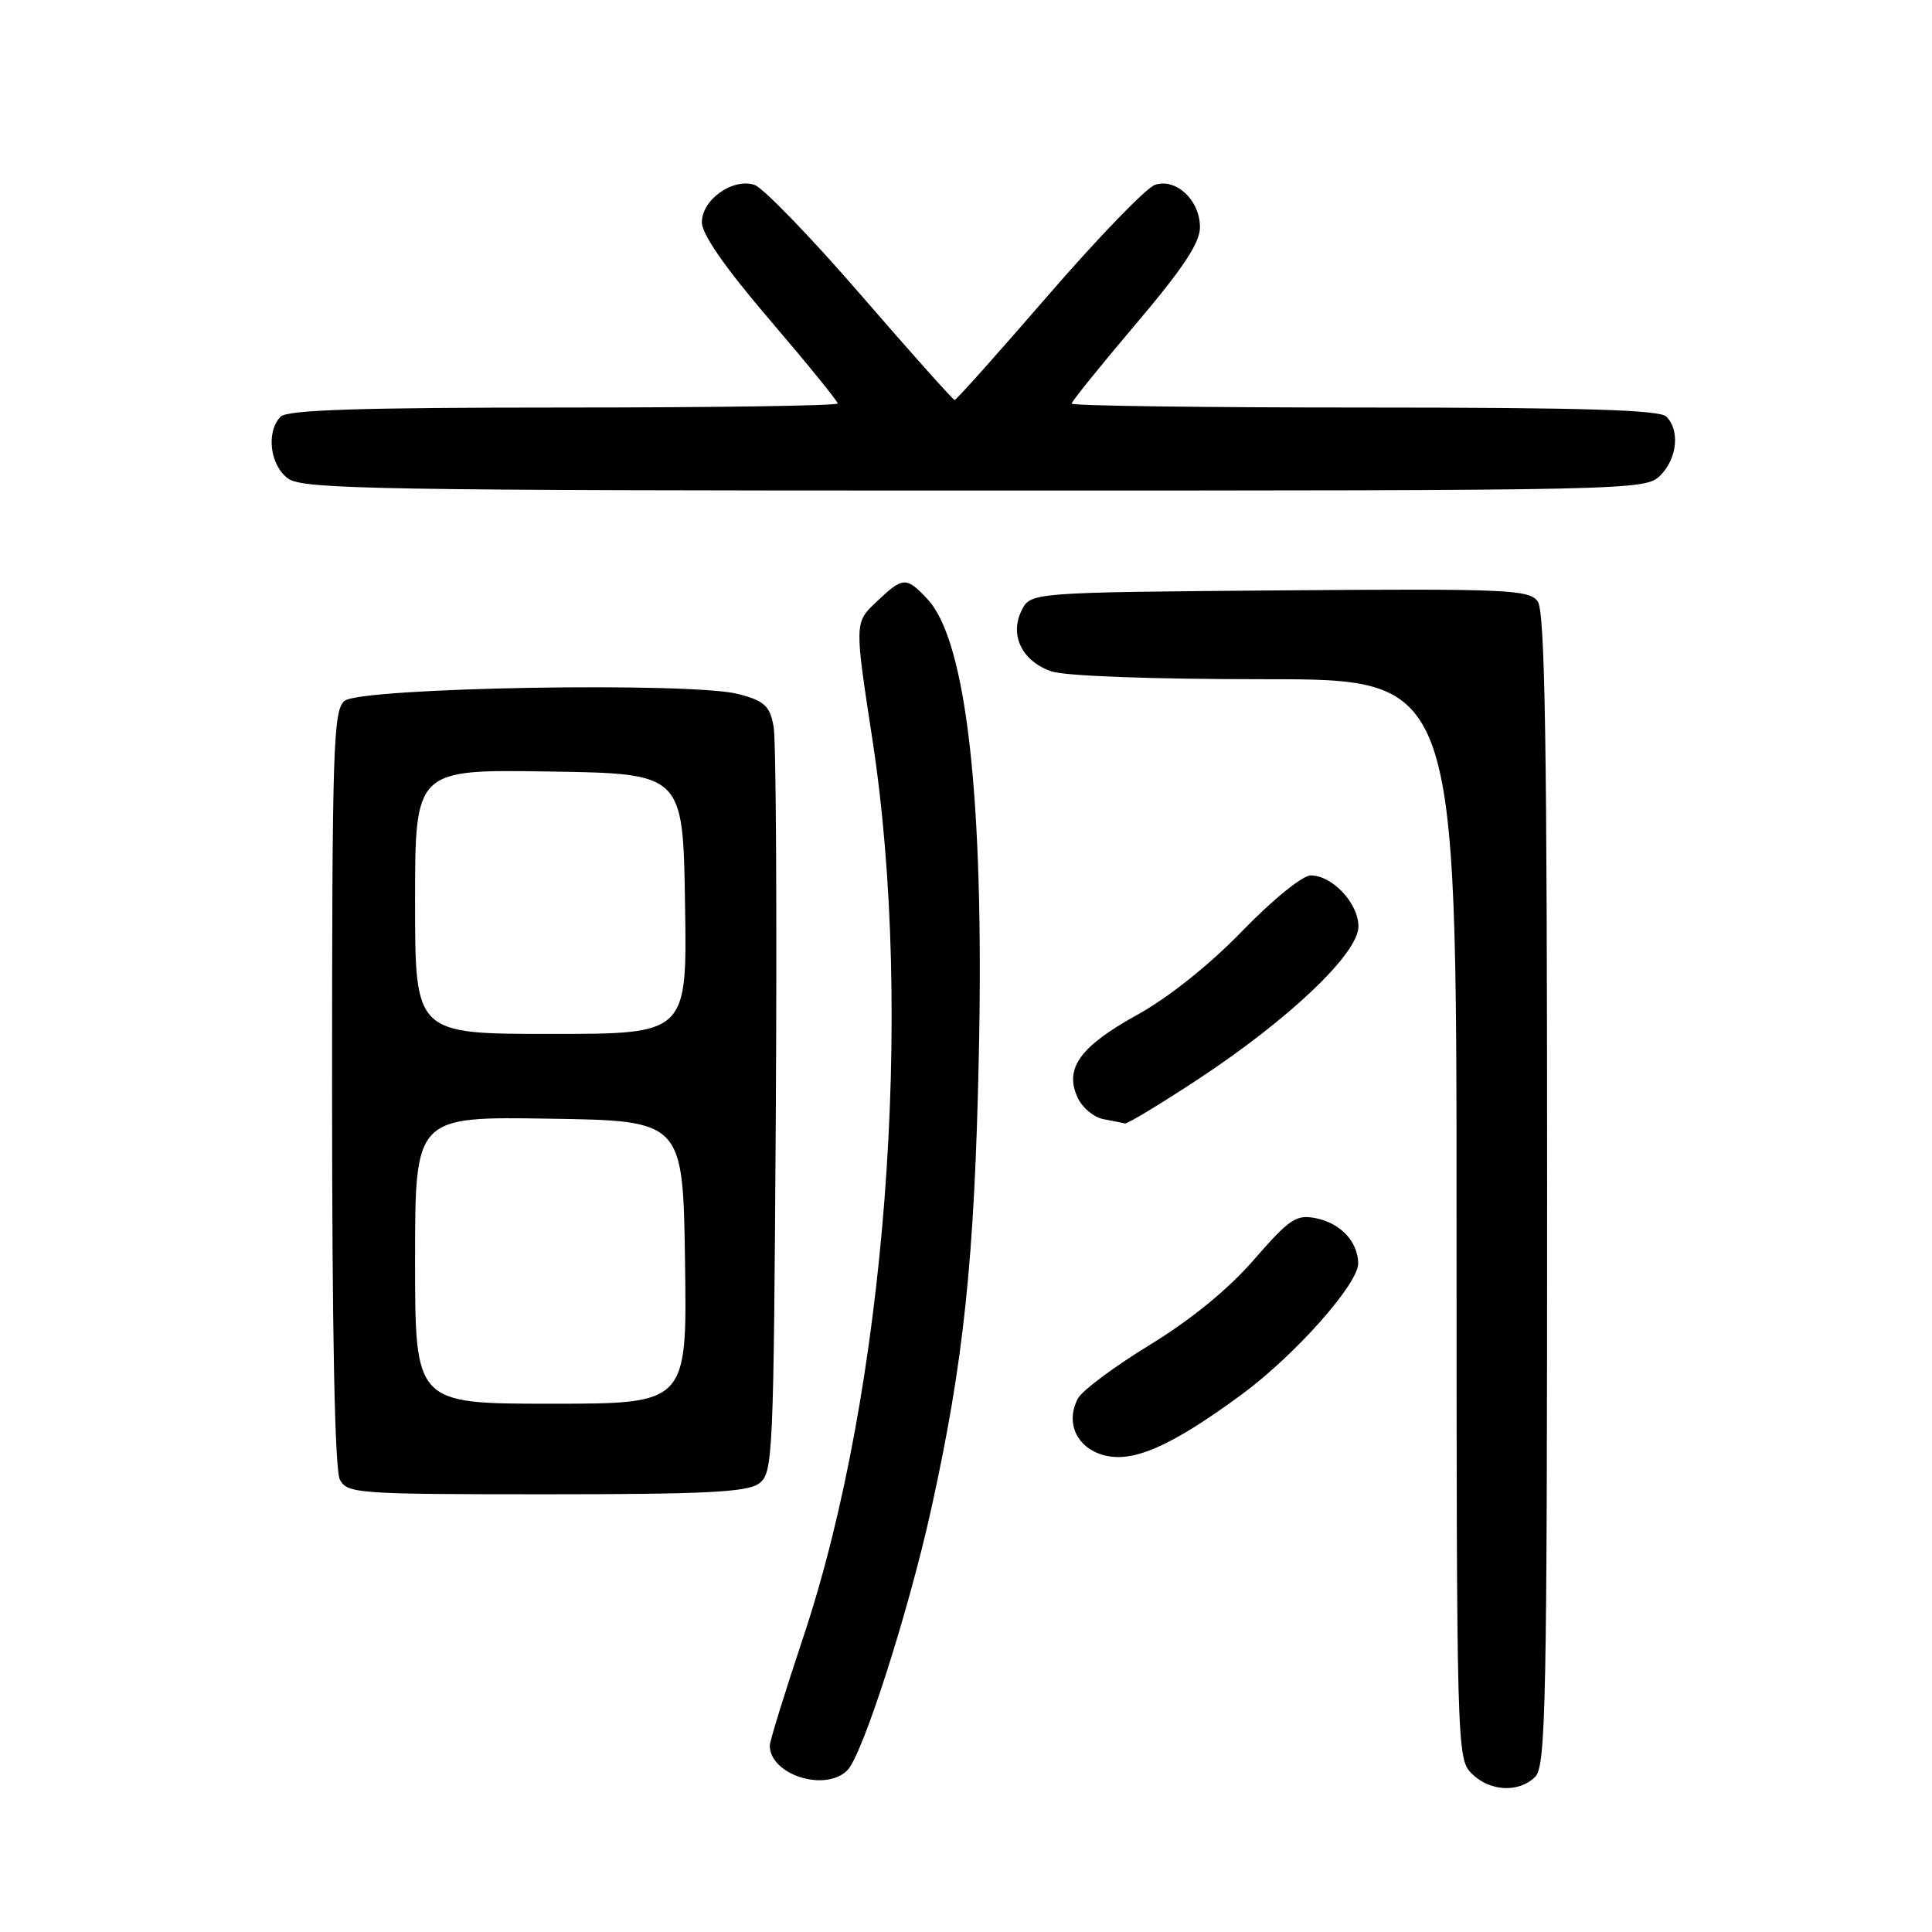 <?xml version="1.0" encoding="UTF-8" standalone="no"?>
<!DOCTYPE svg PUBLIC "-//W3C//DTD SVG 1.1//EN" "http://www.w3.org/Graphics/SVG/1.1/DTD/svg11.dtd" >
<svg xmlns="http://www.w3.org/2000/svg" xmlns:xlink="http://www.w3.org/1999/xlink" version="1.1" viewBox="0 0 256 256">
 <g >
 <path fill="currentColor"
d=" M 203.43 235.43 C 204.83 234.03 205.00 225.59 205.00 157.62 C 205.00 98.21 204.72 81.01 203.75 79.68 C 202.61 78.12 199.64 77.99 169.53 78.23 C 136.56 78.50 136.56 78.50 135.37 80.89 C 133.74 84.16 135.42 87.60 139.29 88.95 C 141.08 89.58 152.53 90.00 167.65 90.00 C 193.00 90.00 193.00 90.00 193.00 161.50 C 193.00 231.67 193.04 233.04 195.00 235.00 C 197.40 237.40 201.26 237.59 203.43 235.43 Z  M 112.28 234.57 C 114.29 232.57 120.37 213.63 123.38 200.00 C 127.70 180.46 129.13 166.92 129.70 139.91 C 130.43 105.90 128.06 84.89 122.89 79.38 C 120.07 76.38 119.66 76.40 116.13 79.75 C 113.22 82.50 113.22 82.50 115.60 98.00 C 121.18 134.37 117.35 184.20 106.46 216.87 C 104.01 224.22 102.00 230.71 102.00 231.29 C 102.00 235.16 109.35 237.51 112.28 234.57 Z  M 100.56 196.58 C 102.43 195.22 102.51 193.34 102.80 147.33 C 102.96 121.02 102.83 98.05 102.51 96.28 C 102.01 93.54 101.32 92.89 97.91 91.98 C 91.82 90.33 47.80 91.09 45.65 92.87 C 44.16 94.11 44.00 98.98 44.00 144.19 C 44.00 176.70 44.36 194.81 45.04 196.07 C 46.02 197.90 47.39 198.00 72.34 198.00 C 93.45 198.00 99.00 197.72 100.56 196.58 Z  M 164.54 184.77 C 171.62 179.55 180.01 170.10 179.97 167.39 C 179.92 164.52 177.62 162.07 174.36 161.42 C 171.75 160.90 170.89 161.48 166.15 166.92 C 162.74 170.84 157.82 174.86 152.36 178.20 C 147.68 181.06 143.40 184.25 142.84 185.29 C 141.13 188.49 142.66 191.85 146.26 192.82 C 150.14 193.87 155.21 191.63 164.54 184.77 Z  M 158.75 143.01 C 170.88 135.01 180.00 126.33 180.00 122.76 C 180.00 119.69 176.55 116.00 173.68 116.00 C 172.59 116.00 168.65 119.19 164.62 123.35 C 160.25 127.86 154.86 132.16 150.67 134.48 C 143.10 138.67 141.02 141.56 142.78 145.42 C 143.39 146.76 144.92 148.04 146.19 148.29 C 147.46 148.53 148.76 148.79 149.07 148.86 C 149.39 148.94 153.74 146.30 158.75 143.01 Z  M 220.00 63.00 C 222.24 60.76 222.62 57.02 220.80 55.20 C 219.91 54.31 209.64 54.00 180.80 54.00 C 159.46 54.00 142.00 53.77 142.00 53.48 C 142.00 53.20 145.82 48.46 150.50 42.94 C 156.76 35.56 159.00 32.18 159.00 30.11 C 159.00 26.55 155.88 23.59 153.07 24.48 C 151.92 24.84 145.57 31.41 138.94 39.07 C 132.31 46.73 126.72 53.00 126.50 53.00 C 126.28 53.00 120.69 46.73 114.06 39.07 C 107.43 31.41 101.09 24.85 99.96 24.49 C 97.06 23.57 93.00 26.47 93.00 29.45 C 93.00 31.04 96.07 35.46 102.00 42.39 C 106.95 48.18 111.00 53.16 111.00 53.46 C 111.00 53.76 94.66 54.00 74.70 54.00 C 47.80 54.00 38.09 54.31 37.20 55.20 C 35.21 57.19 35.77 61.73 38.22 63.44 C 40.19 64.82 50.49 65.00 129.22 65.00 C 216.67 65.00 218.03 64.97 220.00 63.00 Z  M 55.00 166.98 C 55.00 147.95 55.00 147.95 72.75 148.23 C 90.50 148.50 90.50 148.50 90.77 167.25 C 91.04 186.00 91.04 186.00 73.02 186.00 C 55.00 186.00 55.00 186.00 55.00 166.98 Z  M 55.00 119.48 C 55.00 101.95 55.00 101.95 72.75 102.23 C 90.50 102.50 90.50 102.50 90.77 119.75 C 91.05 137.00 91.05 137.00 73.02 137.00 C 55.00 137.00 55.00 137.00 55.00 119.48 Z "/>
</g>
</svg>